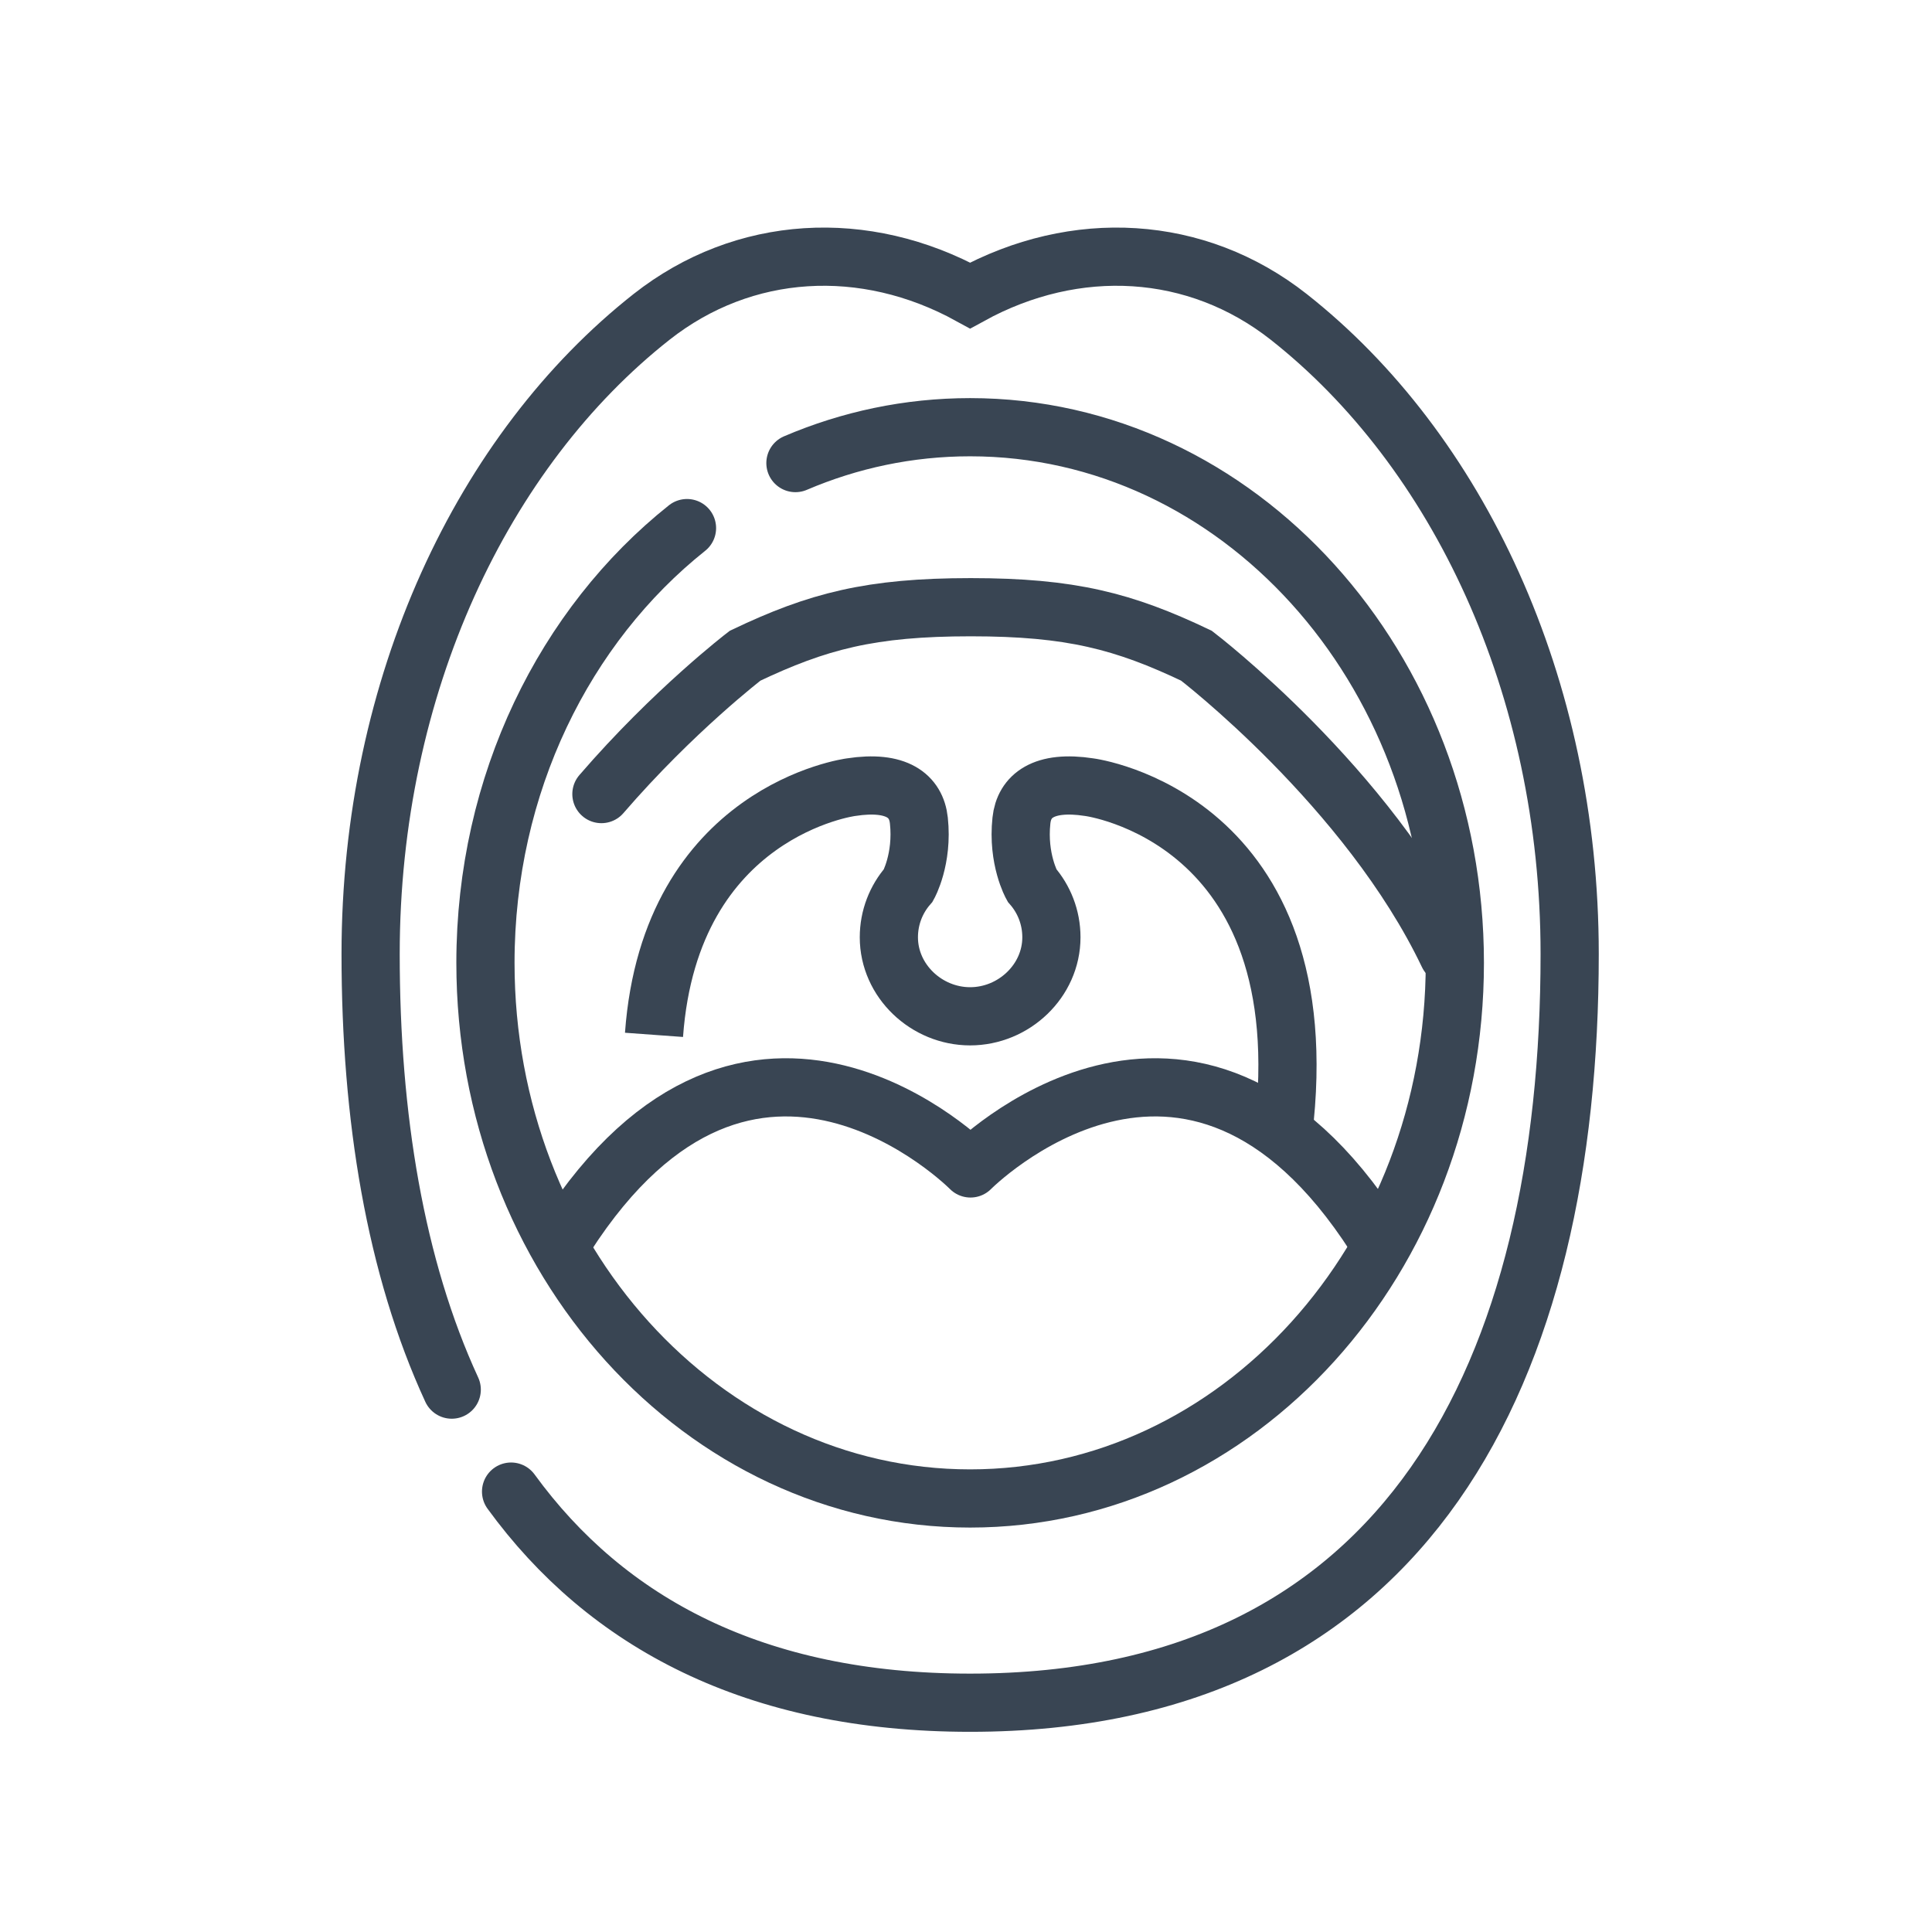 <?xml version="1.0" encoding="utf-8"?>
<!-- Generator: Adobe Illustrator 16.0.0, SVG Export Plug-In . SVG Version: 6.00 Build 0)  -->
<!DOCTYPE svg PUBLIC "-//W3C//DTD SVG 1.1//EN" "http://www.w3.org/Graphics/SVG/1.1/DTD/svg11.dtd">
<svg version="1.1" id="Calque_2" xmlns="http://www.w3.org/2000/svg" xmlns:xlink="http://www.w3.org/1999/xlink" x="0px" y="0px"
	 width="83px" height="83px" viewBox="0 0 83 83" enable-background="new 0 0 83 83" xml:space="preserve">
<g>
	<path fill="none" stroke="#394553" stroke-width="2.5" stroke-linecap="round" stroke-miterlimit="10" d="M21.956,64.08
		c4.09,5.621,10.465,9.07,19.721,9.07c18.867,0,25.757-14.33,25.757-32.162c0-11.539-4.821-21.664-12.07-27.375
		c-3.958-3.115-9.153-3.409-13.687-0.919c-4.532-2.49-9.728-2.196-13.685,0.919c-7.249,5.711-12.07,15.836-12.07,27.375
		c0,6.994,1.059,13.449,3.485,18.711"/>
	<path fill="none" stroke="#394553" stroke-width="2.5" stroke-linecap="round" stroke-miterlimit="10" d="M34.172,19.894
		c2.327-0.995,4.858-1.541,7.505-1.541c11.503,0,20.824,10.303,20.824,23.012c0,12.707-9.321,23.01-20.824,23.01
		c-11.5,0-20.822-10.303-20.822-23.01c0-7.691,3.412-14.5,8.659-18.678"/>
	<path fill="none" stroke="#394553" stroke-width="2.5" stroke-linecap="round" stroke-miterlimit="10" d="M62.216,41.01
		c-3.433-7.198-10.817-12.841-10.817-12.841c-3.118-1.484-5.392-2.083-9.695-2.083c-4.302,0-6.575,0.599-9.693,2.083
		c0,0-3.071,2.349-6.174,5.945"/>
	<path fill="none" stroke="#394553" stroke-width="2.5" stroke-miterlimit="10" d="M55.125,48.68
		c1.661-13.58-8.333-14.863-8.333-14.863c-1.962-0.302-2.8,0.376-2.911,1.434c-0.178,1.659,0.451,2.781,0.451,2.781
		c0.521,0.597,0.837,1.378,0.837,2.234c0,1.875-1.616,3.395-3.492,3.395c-1.874,0-3.491-1.52-3.491-3.395
		c0-0.855,0.316-1.637,0.838-2.234c0,0,0.629-1.122,0.451-2.781c-0.113-1.058-0.949-1.736-2.911-1.434c0,0-7.766,1.004-8.468,10.641
		"/>
	<path fill="none" stroke="#394553" stroke-width="2.5" stroke-linecap="round" stroke-linejoin="round" stroke-miterlimit="10" d="
		M59.086,53.115c-7.987-12.441-17.393-2.918-17.393-2.918s-9.405-9.523-17.393,2.918"/>
</g>
<rect id="_x3C_Slice_x3E__5_" fill="none" width="83" height="83"/>
<rect id="_x3C_Slice_x3E__2_" x="-0.667" fill="none" width="83" height="83"/>
</svg>

